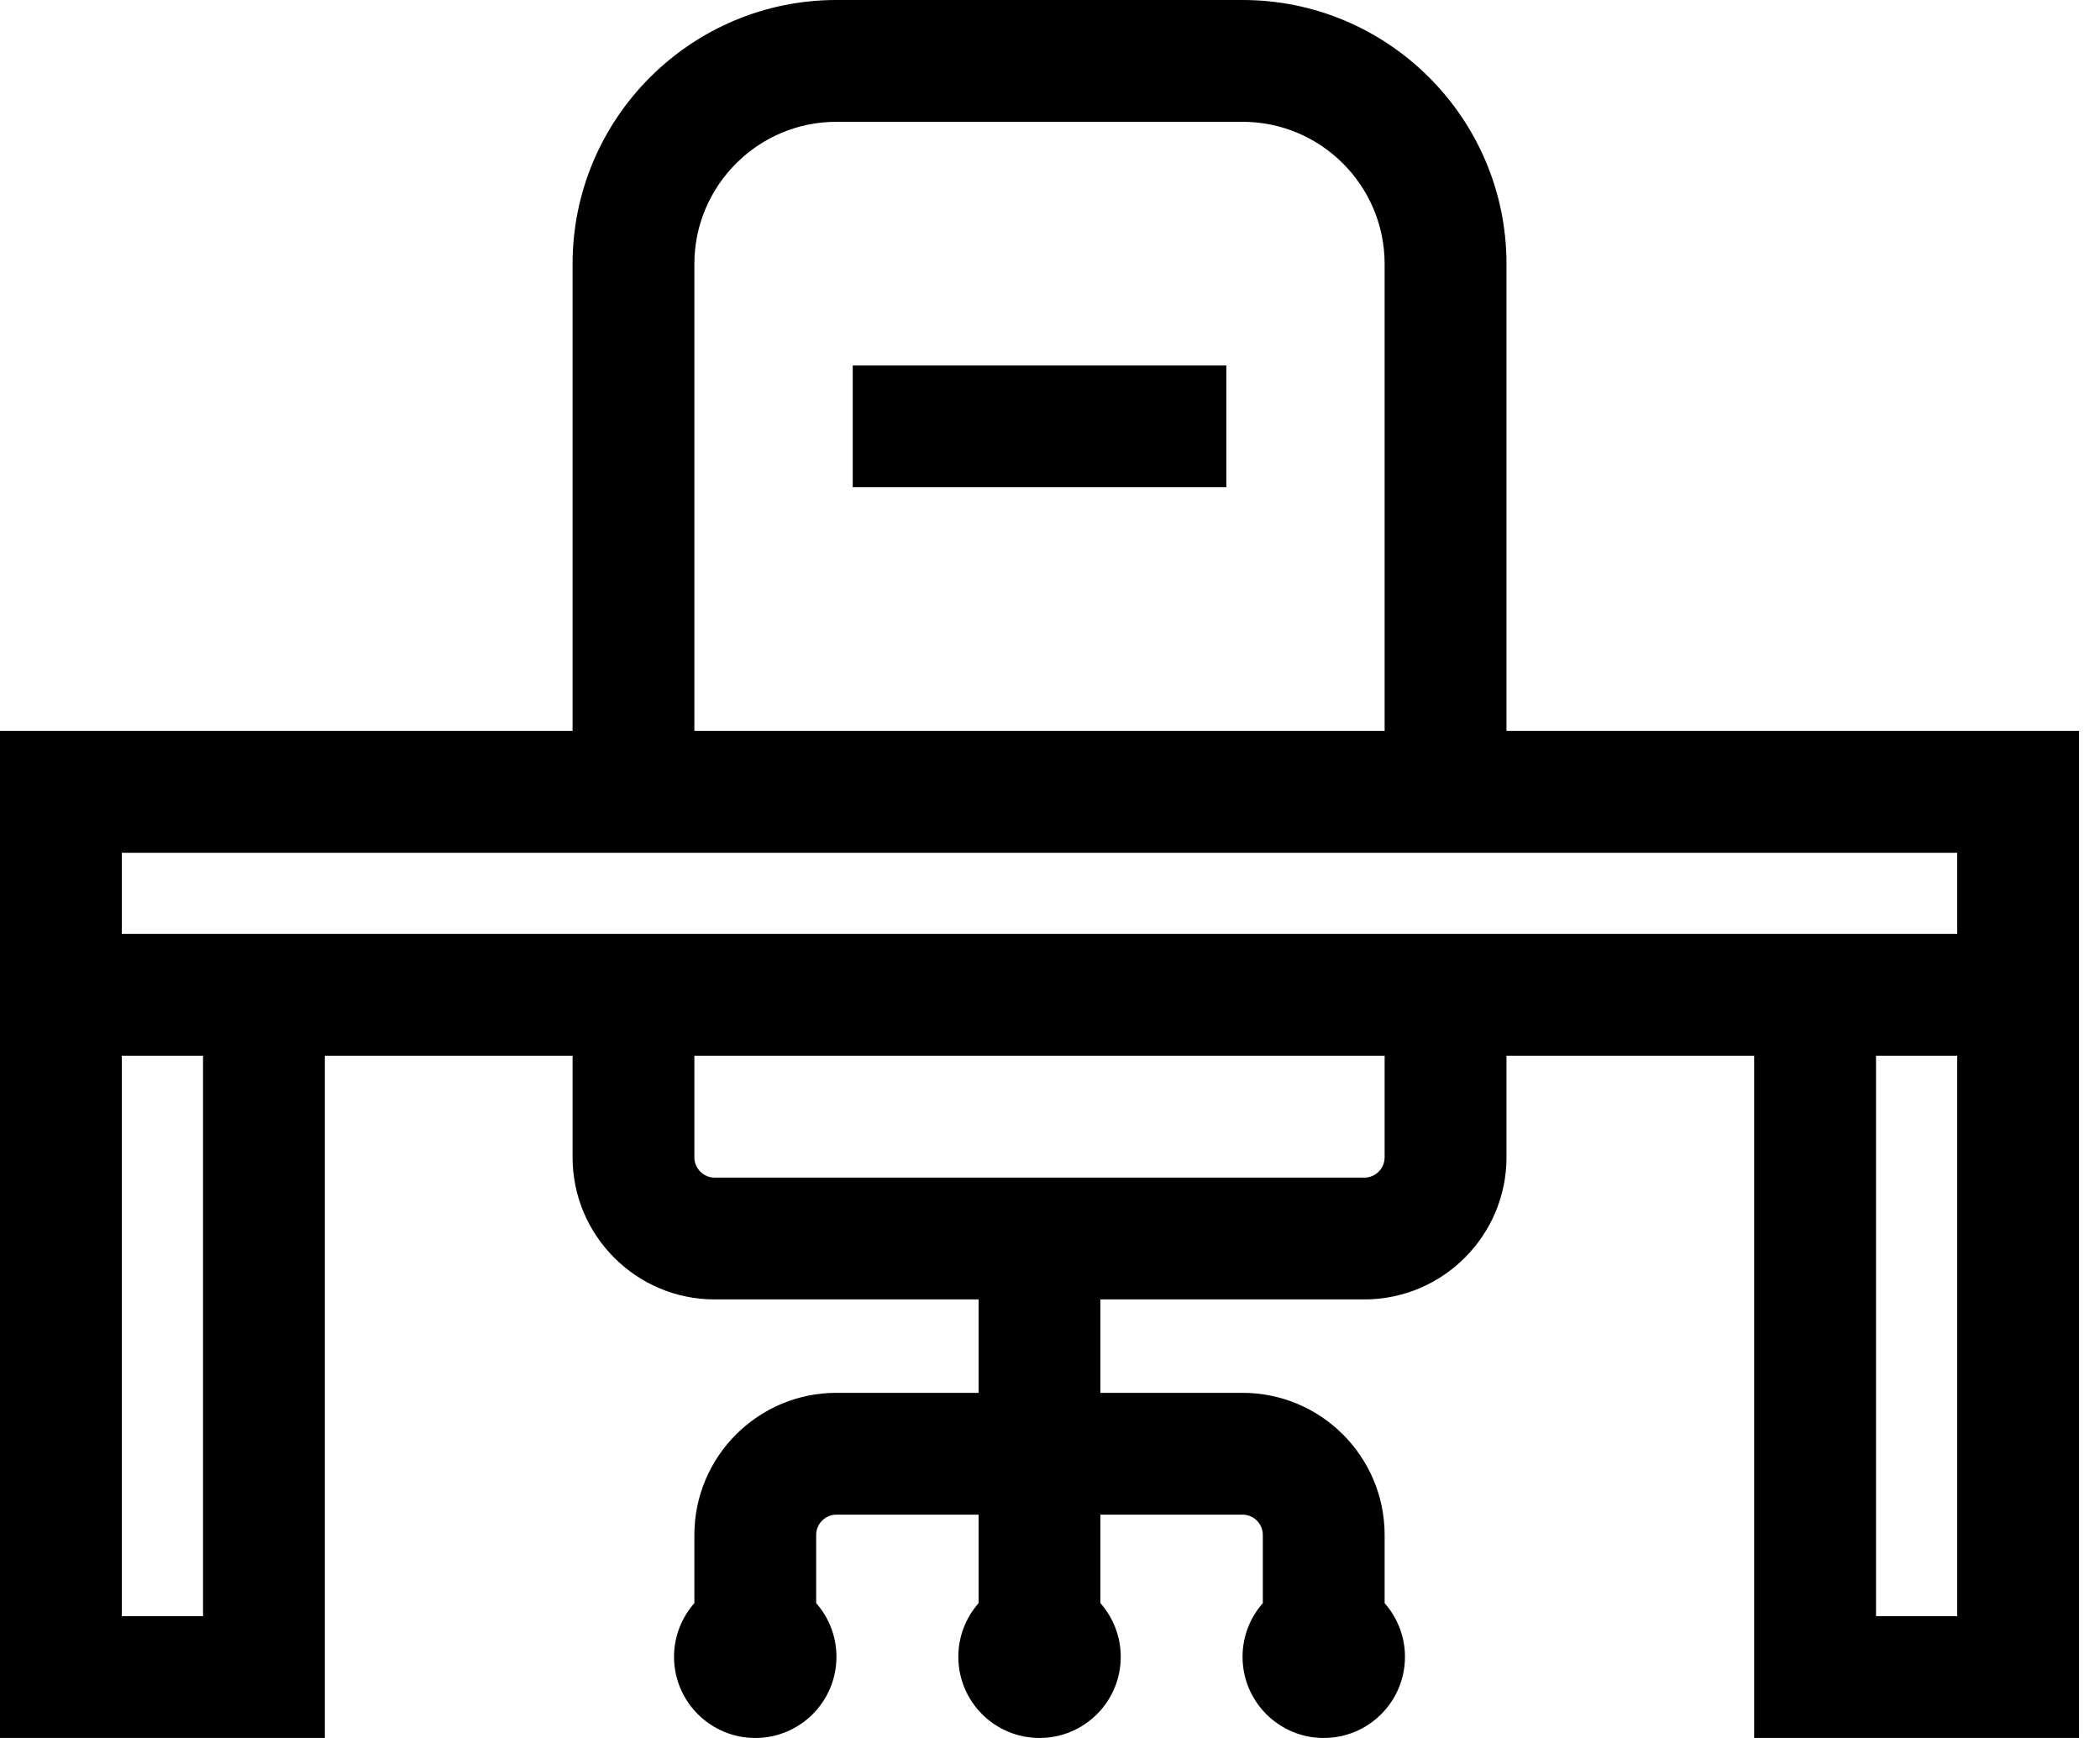 <?xml version="1.0" encoding="UTF-8"?>
<svg width="29px" height="24px" viewBox="0 0 29 24" version="1.1" xmlns="http://www.w3.org/2000/svg" xmlns:xlink="http://www.w3.org/1999/xlink">
    <title>Desk</title>
    <g id="Design" stroke="none" stroke-width="1" fill="none" fill-rule="evenodd">
        <g id="Group" fill="#000000" fill-rule="nonzero">
            <g id="Desk">
                <path d="M20.804,10.093 L20.804,3.645 C20.804,1.635 19.169,0 17.159,0 L11.551,0 C9.542,0 7.907,1.635 7.907,3.645 L7.907,10.093 L0,10.093 L0,24 L4.486,24 L4.486,14.579 L7.907,14.579 L7.907,15.981 C7.907,17.063 8.787,17.944 9.869,17.944 L13.514,17.944 L13.514,19.234 L11.551,19.234 C10.469,19.234 9.589,20.114 9.589,21.196 L9.589,22.138 C9.415,22.336 9.308,22.595 9.308,22.879 C9.308,23.498 9.811,24 10.43,24 C11.049,24 11.551,23.498 11.551,22.879 C11.551,22.595 11.445,22.336 11.271,22.138 L11.271,21.196 C11.271,21.042 11.397,20.916 11.551,20.916 L13.514,20.916 L13.514,22.138 C13.34,22.336 13.234,22.595 13.234,22.879 C13.234,23.498 13.736,24 14.355,24 C14.975,24 15.477,23.498 15.477,22.879 C15.477,22.595 15.37,22.336 15.196,22.138 L15.196,20.916 L17.159,20.916 C17.313,20.916 17.439,21.042 17.439,21.196 L17.439,22.138 C17.265,22.336 17.159,22.595 17.159,22.879 C17.159,23.498 17.661,24 18.28,24 C18.9,24 19.402,23.498 19.402,22.879 C19.402,22.595 19.295,22.336 19.121,22.138 L19.121,21.196 C19.121,20.114 18.241,19.234 17.159,19.234 L15.196,19.234 L15.196,17.944 L18.841,17.944 C19.923,17.944 20.804,17.063 20.804,15.981 L20.804,14.579 L24.224,14.579 L24.224,24 L28.71,24 L28.71,10.093 L20.804,10.093 Z M9.589,3.645 C9.589,2.563 10.469,1.682 11.551,1.682 L17.159,1.682 C18.241,1.682 19.121,2.563 19.121,3.645 L19.121,10.093 L9.589,10.093 L9.589,3.645 Z M2.804,22.318 L1.682,22.318 L1.682,14.579 L2.804,14.579 L2.804,22.318 Z M19.121,15.981 C19.121,16.136 18.996,16.262 18.841,16.262 L9.869,16.262 C9.715,16.262 9.589,16.136 9.589,15.981 L9.589,14.579 L19.121,14.579 L19.121,15.981 Z M27.028,22.318 L25.907,22.318 L25.907,14.579 L27.028,14.579 L27.028,22.318 Z M27.028,12.897 L1.682,12.897 L1.682,11.776 L27.028,11.776 L27.028,12.897 Z" id="Shape"></path>
                <rect id="Rectangle" x="11.776" y="5.047" width="5.159" height="1.682"></rect>
            </g>
        </g>
    </g>
</svg>